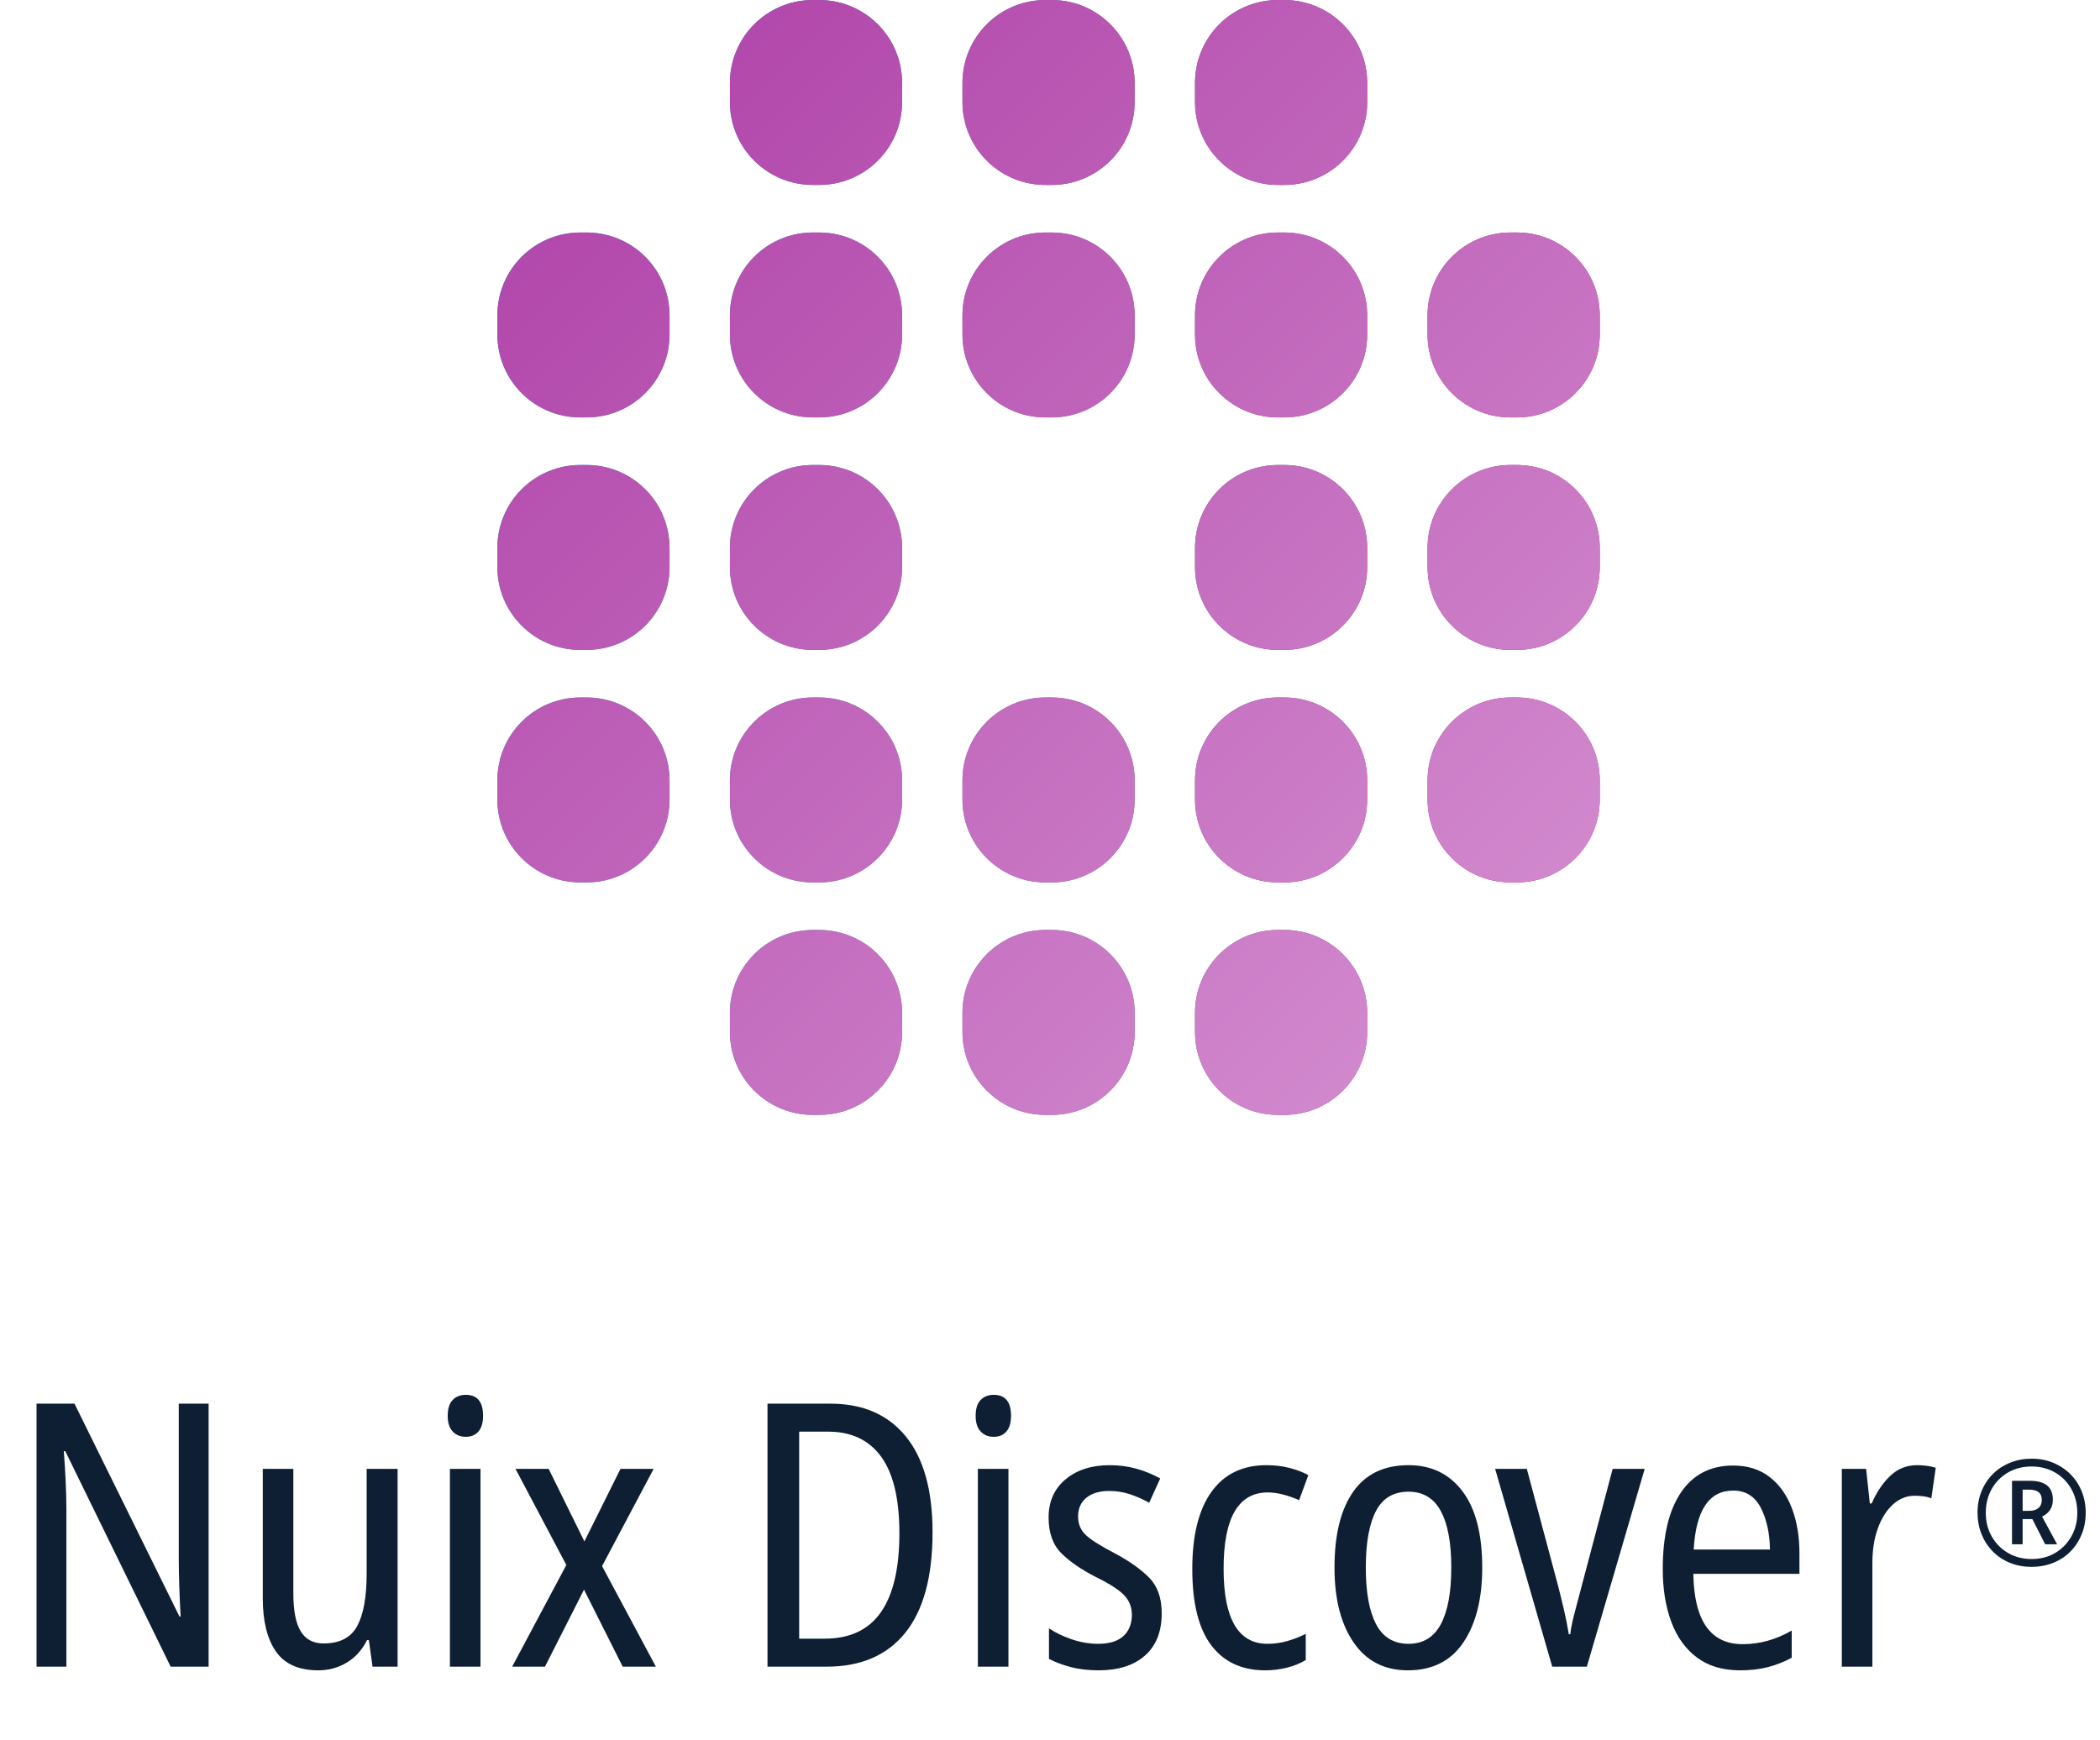 <?xml version="1.0" encoding="UTF-8"?>
<svg width="228px" height="189px" viewBox="0 0 228 189" version="1.1" xmlns="http://www.w3.org/2000/svg" xmlns:xlink="http://www.w3.org/1999/xlink">
    <title>Discover Wordmark - Vertical - Colour</title>
    <defs>
        <linearGradient x1="0%" y1="50%" x2="100%" y2="50%" id="linearGradient-1">
            <stop stop-color="#019BDC" offset="0%"></stop>
            <stop stop-color="#6057A1" offset="50.659%"></stop>
            <stop stop-color="#B4046B" offset="100%"></stop>
        </linearGradient>
        <linearGradient x1="1.145%" y1="0%" x2="98.855%" y2="100%" id="linearGradient-2">
            <stop stop-color="#AD3EA6" offset="0%"></stop>
            <stop stop-color="#D692D2" offset="100%"></stop>
        </linearGradient>
    </defs>
    <g id="Page-1" stroke="none" stroke-width="1" fill="none" fill-rule="evenodd">
        <g id="Discover-Logo---Colour" transform="translate(-1077, -307)">
            <g id="Discover-Wordmark---Vertical---Colour" transform="translate(1077, 307)">
                <g id="Discover-Mark---Colour" transform="translate(54, 0)">
                    <path d="M34.091,25.253 C34.259,25.25 34.427,25.248 34.595,25.248 C34.762,25.248 34.93,25.25 35.098,25.253 C40.007,25.339 43.941,29.342 43.941,34.252 L43.941,36.333 C43.941,41.242 40.007,45.245 35.098,45.331 C34.93,45.334 34.762,45.336 34.595,45.336 C34.427,45.336 34.259,45.334 34.091,45.331 C29.183,45.245 25.248,41.242 25.248,36.333 L25.248,34.252 C25.248,29.342 29.183,25.339 34.091,25.253 L34.091,25.253 Z M8.843,25.253 C9.011,25.25 9.179,25.248 9.346,25.248 C9.513,25.248 9.681,25.25 9.85,25.253 C14.758,25.339 18.692,29.342 18.692,34.252 L18.692,36.333 C18.692,41.242 14.758,45.245 9.85,45.331 C9.681,45.334 9.513,45.336 9.346,45.336 C9.179,45.336 9.011,45.334 8.843,45.331 C3.934,45.245 0,41.242 0,36.333 L0,34.252 C0,29.342 3.934,25.339 8.843,25.253 L8.843,25.253 Z M84.588,25.253 C84.756,25.25 84.924,25.248 85.092,25.248 C85.259,25.248 85.427,25.25 85.595,25.253 C90.503,25.339 94.438,29.342 94.438,34.252 L94.438,36.333 C94.438,41.242 90.503,45.245 85.595,45.331 C85.427,45.334 85.259,45.336 85.092,45.336 C84.924,45.336 84.756,45.334 84.588,45.331 C79.68,45.245 75.745,41.242 75.745,36.333 L75.745,34.252 C75.745,29.342 79.68,25.339 84.588,25.253 Z M59.34,25.253 C59.508,25.25 59.676,25.248 59.843,25.248 C60.01,25.248 60.178,25.25 60.347,25.253 C65.255,25.339 69.189,29.342 69.189,34.252 L69.189,36.333 C69.189,41.242 65.255,45.245 60.347,45.331 C60.178,45.334 60.01,45.336 59.843,45.336 C59.676,45.336 59.508,45.334 59.34,45.331 C54.431,45.245 50.497,41.242 50.497,36.333 L50.497,34.252 C50.497,29.342 54.431,25.339 59.34,25.253 Z M109.837,25.253 C110.005,25.25 110.173,25.248 110.34,25.248 C110.507,25.248 110.675,25.25 110.843,25.253 C115.752,25.339 119.686,29.342 119.686,34.252 L119.686,36.333 C119.686,41.242 115.752,45.245 110.843,45.331 C110.675,45.334 110.507,45.336 110.34,45.336 C110.173,45.336 110.005,45.334 109.837,45.331 C104.928,45.245 100.994,41.242 100.994,36.333 L100.994,34.252 C100.994,29.342 104.928,25.339 109.837,25.253 Z M34.091,50.501 C34.259,50.498 34.427,50.497 34.595,50.497 C34.762,50.497 34.93,50.498 35.098,50.501 C40.007,50.587 43.941,54.591 43.941,59.5 L43.941,61.581 C43.941,66.49 40.007,70.494 35.098,70.58 C34.93,70.583 34.762,70.584 34.595,70.584 C34.427,70.584 34.259,70.583 34.091,70.58 C29.183,70.494 25.248,66.49 25.248,61.581 L25.248,59.5 C25.248,54.591 29.183,50.587 34.091,50.501 L34.091,50.501 Z M8.843,50.501 C9.011,50.498 9.179,50.497 9.346,50.497 C9.513,50.497 9.681,50.498 9.85,50.501 C14.758,50.587 18.692,54.591 18.692,59.5 L18.692,61.581 C18.692,66.49 14.758,70.494 9.85,70.58 C9.681,70.583 9.513,70.584 9.346,70.584 C9.179,70.584 9.011,70.583 8.843,70.58 C3.934,70.494 0,66.49 0,61.581 L0,59.5 C0,54.591 3.934,50.587 8.843,50.501 L8.843,50.501 Z M84.588,50.501 C84.756,50.498 84.924,50.497 85.092,50.497 C85.259,50.497 85.427,50.498 85.595,50.501 C90.503,50.587 94.438,54.591 94.438,59.5 L94.438,61.581 C94.438,66.49 90.503,70.494 85.595,70.58 C85.427,70.583 85.259,70.584 85.092,70.584 C84.924,70.584 84.756,70.583 84.588,70.58 C79.68,70.494 75.745,66.49 75.745,61.581 L75.745,59.5 C75.745,54.591 79.68,50.587 84.588,50.501 Z M109.837,50.501 C110.005,50.498 110.173,50.497 110.34,50.497 C110.507,50.497 110.675,50.498 110.843,50.501 C115.752,50.587 119.686,54.591 119.686,59.5 L119.686,61.581 C119.686,66.49 115.752,70.494 110.843,70.58 C110.675,70.583 110.507,70.584 110.34,70.584 C110.173,70.584 110.005,70.583 109.837,70.58 C104.928,70.494 100.994,66.49 100.994,61.581 L100.994,59.5 C100.994,54.591 104.928,50.587 109.837,50.501 Z M34.091,75.75 C34.259,75.747 34.427,75.745 34.595,75.745 C34.762,75.745 34.93,75.747 35.098,75.75 C40.007,75.836 43.941,79.839 43.941,84.748 L43.941,86.83 C43.941,91.739 40.007,95.742 35.098,95.828 C34.93,95.831 34.762,95.833 34.595,95.833 C34.427,95.833 34.259,95.831 34.091,95.828 C29.183,95.742 25.248,91.739 25.248,86.83 L25.248,84.748 C25.248,79.839 29.183,75.836 34.091,75.75 L34.091,75.75 Z M8.843,75.75 C9.011,75.747 9.179,75.745 9.346,75.745 C9.513,75.745 9.681,75.747 9.85,75.75 C14.758,75.836 18.692,79.839 18.692,84.748 L18.692,86.83 C18.692,91.739 14.758,95.742 9.85,95.828 C9.681,95.831 9.513,95.833 9.346,95.833 C9.179,95.833 9.011,95.831 8.843,95.828 C3.934,95.742 0,91.739 0,86.83 L0,84.748 C0,79.839 3.934,75.836 8.843,75.75 L8.843,75.75 Z M84.588,75.75 C84.756,75.747 84.924,75.745 85.092,75.745 C85.259,75.745 85.427,75.747 85.595,75.75 C90.503,75.836 94.438,79.839 94.438,84.748 L94.438,86.83 C94.438,91.739 90.503,95.742 85.595,95.828 C85.427,95.831 85.259,95.833 85.092,95.833 C84.924,95.833 84.756,95.831 84.588,95.828 C79.68,95.742 75.745,91.739 75.745,86.83 L75.745,84.748 C75.745,79.839 79.68,75.836 84.588,75.75 Z M59.34,75.75 C59.508,75.747 59.676,75.745 59.843,75.745 C60.01,75.745 60.178,75.747 60.347,75.75 C65.255,75.836 69.189,79.839 69.189,84.748 L69.189,86.83 C69.189,91.739 65.255,95.742 60.347,95.828 C60.178,95.831 60.01,95.833 59.843,95.833 C59.676,95.833 59.508,95.831 59.34,95.828 C54.431,95.742 50.497,91.739 50.497,86.83 L50.497,84.748 C50.497,79.839 54.431,75.836 59.34,75.75 Z M109.837,75.75 C110.005,75.747 110.173,75.745 110.34,75.745 C110.507,75.745 110.675,75.747 110.843,75.75 C115.752,75.836 119.686,79.839 119.686,84.748 L119.686,86.83 C119.686,91.739 115.752,95.742 110.843,95.828 C110.675,95.831 110.507,95.833 110.34,95.833 C110.173,95.833 110.005,95.831 109.837,95.828 C104.928,95.742 100.994,91.739 100.994,86.83 L100.994,84.748 C100.994,79.839 104.928,75.836 109.837,75.75 Z M34.091,100.998 C34.259,100.995 34.427,100.994 34.595,100.994 C34.762,100.994 34.93,100.995 35.098,100.998 C40.007,101.084 43.941,105.088 43.941,109.997 L43.941,112.078 C43.941,116.987 40.007,120.991 35.098,121.077 C34.93,121.08 34.762,121.081 34.595,121.081 C34.427,121.081 34.259,121.08 34.091,121.077 C29.183,120.991 25.248,116.987 25.248,112.078 L25.248,109.997 C25.248,105.088 29.183,101.084 34.091,100.998 L34.091,100.998 Z M84.588,100.998 C84.756,100.995 84.924,100.994 85.092,100.994 C85.259,100.994 85.427,100.995 85.595,100.998 C90.503,101.084 94.438,105.088 94.438,109.997 L94.438,112.078 C94.438,116.987 90.503,120.991 85.595,121.077 C85.427,121.08 85.259,121.081 85.092,121.081 C84.924,121.081 84.756,121.08 84.588,121.077 C79.68,120.991 75.745,116.987 75.745,112.078 L75.745,109.997 C75.745,105.088 79.68,101.084 84.588,100.998 Z M59.34,100.998 C59.508,100.995 59.676,100.994 59.843,100.994 C60.01,100.994 60.178,100.995 60.347,100.998 C65.255,101.084 69.189,105.088 69.189,109.997 L69.189,112.078 C69.189,116.987 65.255,120.991 60.347,121.077 C60.178,121.08 60.01,121.081 59.843,121.081 C59.676,121.081 59.508,121.08 59.34,121.077 C54.431,120.991 50.497,116.987 50.497,112.078 L50.497,109.997 C50.497,105.088 54.431,101.084 59.34,100.998 L59.34,100.998 Z M34.091,0.004 C34.259,0.001 34.427,0 34.595,0 C34.762,0 34.93,0.001 35.098,0.004 C40.007,0.09 43.941,4.094 43.941,9.003 L43.941,11.084 C43.941,15.993 40.007,19.997 35.098,20.083 C34.93,20.086 34.762,20.087 34.595,20.087 C34.427,20.087 34.259,20.086 34.091,20.083 C29.183,19.997 25.248,15.993 25.248,11.084 L25.248,9.003 C25.248,4.094 29.183,0.09 34.091,0.004 L34.091,0.004 Z M84.588,0.004 C84.756,0.001 84.924,0 85.092,0 C85.259,0 85.427,0.001 85.595,0.004 C90.503,0.09 94.438,4.094 94.438,9.003 L94.438,11.084 C94.438,15.993 90.503,19.997 85.595,20.083 C85.427,20.086 85.259,20.087 85.092,20.087 C84.924,20.087 84.756,20.086 84.588,20.083 C79.68,19.997 75.745,15.993 75.745,11.084 L75.745,9.003 C75.745,4.094 79.68,0.09 84.588,0.004 Z M59.34,0.004 C59.508,0.001 59.676,0 59.843,0 C60.01,0 60.178,0.001 60.347,0.004 C65.255,0.09 69.189,4.094 69.189,9.003 L69.189,11.084 C69.189,15.993 65.255,19.997 60.347,20.083 C60.178,20.086 60.01,20.087 59.843,20.087 C59.676,20.087 59.508,20.086 59.34,20.083 C54.431,19.997 50.497,15.993 50.497,11.084 L50.497,9.003 C50.497,4.094 54.431,0.09 59.34,0.004 Z" id="Shape" fill="url(#linearGradient-1)"></path>
                    <path d="M34.091,25.253 C34.259,25.25 34.427,25.248 34.595,25.248 C34.762,25.248 34.93,25.25 35.098,25.253 C40.007,25.339 43.941,29.342 43.941,34.252 L43.941,36.333 C43.941,41.242 40.007,45.245 35.098,45.331 C34.93,45.334 34.762,45.336 34.595,45.336 C34.427,45.336 34.259,45.334 34.091,45.331 C29.183,45.245 25.248,41.242 25.248,36.333 L25.248,34.252 C25.248,29.342 29.183,25.339 34.091,25.253 L34.091,25.253 Z M8.843,25.253 C9.011,25.25 9.179,25.248 9.346,25.248 C9.513,25.248 9.681,25.25 9.85,25.253 C14.758,25.339 18.692,29.342 18.692,34.252 L18.692,36.333 C18.692,41.242 14.758,45.245 9.85,45.331 C9.681,45.334 9.513,45.336 9.346,45.336 C9.179,45.336 9.011,45.334 8.843,45.331 C3.934,45.245 0,41.242 0,36.333 L0,34.252 C0,29.342 3.934,25.339 8.843,25.253 L8.843,25.253 Z M84.588,25.253 C84.756,25.25 84.924,25.248 85.092,25.248 C85.259,25.248 85.427,25.25 85.595,25.253 C90.503,25.339 94.438,29.342 94.438,34.252 L94.438,36.333 C94.438,41.242 90.503,45.245 85.595,45.331 C85.427,45.334 85.259,45.336 85.092,45.336 C84.924,45.336 84.756,45.334 84.588,45.331 C79.68,45.245 75.745,41.242 75.745,36.333 L75.745,34.252 C75.745,29.342 79.68,25.339 84.588,25.253 Z M59.34,25.253 C59.508,25.25 59.676,25.248 59.843,25.248 C60.01,25.248 60.178,25.25 60.347,25.253 C65.255,25.339 69.189,29.342 69.189,34.252 L69.189,36.333 C69.189,41.242 65.255,45.245 60.347,45.331 C60.178,45.334 60.01,45.336 59.843,45.336 C59.676,45.336 59.508,45.334 59.34,45.331 C54.431,45.245 50.497,41.242 50.497,36.333 L50.497,34.252 C50.497,29.342 54.431,25.339 59.34,25.253 Z M109.837,25.253 C110.005,25.25 110.173,25.248 110.34,25.248 C110.507,25.248 110.675,25.25 110.843,25.253 C115.752,25.339 119.686,29.342 119.686,34.252 L119.686,36.333 C119.686,41.242 115.752,45.245 110.843,45.331 C110.675,45.334 110.507,45.336 110.34,45.336 C110.173,45.336 110.005,45.334 109.837,45.331 C104.928,45.245 100.994,41.242 100.994,36.333 L100.994,34.252 C100.994,29.342 104.928,25.339 109.837,25.253 Z M34.091,50.501 C34.259,50.498 34.427,50.497 34.595,50.497 C34.762,50.497 34.93,50.498 35.098,50.501 C40.007,50.587 43.941,54.591 43.941,59.5 L43.941,61.581 C43.941,66.49 40.007,70.494 35.098,70.58 C34.93,70.583 34.762,70.584 34.595,70.584 C34.427,70.584 34.259,70.583 34.091,70.58 C29.183,70.494 25.248,66.49 25.248,61.581 L25.248,59.5 C25.248,54.591 29.183,50.587 34.091,50.501 L34.091,50.501 Z M8.843,50.501 C9.011,50.498 9.179,50.497 9.346,50.497 C9.513,50.497 9.681,50.498 9.85,50.501 C14.758,50.587 18.692,54.591 18.692,59.5 L18.692,61.581 C18.692,66.49 14.758,70.494 9.85,70.58 C9.681,70.583 9.513,70.584 9.346,70.584 C9.179,70.584 9.011,70.583 8.843,70.58 C3.934,70.494 0,66.49 0,61.581 L0,59.5 C0,54.591 3.934,50.587 8.843,50.501 L8.843,50.501 Z M84.588,50.501 C84.756,50.498 84.924,50.497 85.092,50.497 C85.259,50.497 85.427,50.498 85.595,50.501 C90.503,50.587 94.438,54.591 94.438,59.5 L94.438,61.581 C94.438,66.49 90.503,70.494 85.595,70.58 C85.427,70.583 85.259,70.584 85.092,70.584 C84.924,70.584 84.756,70.583 84.588,70.58 C79.68,70.494 75.745,66.49 75.745,61.581 L75.745,59.5 C75.745,54.591 79.68,50.587 84.588,50.501 Z M109.837,50.501 C110.005,50.498 110.173,50.497 110.34,50.497 C110.507,50.497 110.675,50.498 110.843,50.501 C115.752,50.587 119.686,54.591 119.686,59.5 L119.686,61.581 C119.686,66.49 115.752,70.494 110.843,70.58 C110.675,70.583 110.507,70.584 110.34,70.584 C110.173,70.584 110.005,70.583 109.837,70.58 C104.928,70.494 100.994,66.49 100.994,61.581 L100.994,59.5 C100.994,54.591 104.928,50.587 109.837,50.501 Z M34.091,75.75 C34.259,75.747 34.427,75.745 34.595,75.745 C34.762,75.745 34.93,75.747 35.098,75.75 C40.007,75.836 43.941,79.839 43.941,84.748 L43.941,86.83 C43.941,91.739 40.007,95.742 35.098,95.828 C34.93,95.831 34.762,95.833 34.595,95.833 C34.427,95.833 34.259,95.831 34.091,95.828 C29.183,95.742 25.248,91.739 25.248,86.83 L25.248,84.748 C25.248,79.839 29.183,75.836 34.091,75.75 L34.091,75.75 Z M8.843,75.75 C9.011,75.747 9.179,75.745 9.346,75.745 C9.513,75.745 9.681,75.747 9.85,75.75 C14.758,75.836 18.692,79.839 18.692,84.748 L18.692,86.83 C18.692,91.739 14.758,95.742 9.85,95.828 C9.681,95.831 9.513,95.833 9.346,95.833 C9.179,95.833 9.011,95.831 8.843,95.828 C3.934,95.742 0,91.739 0,86.83 L0,84.748 C0,79.839 3.934,75.836 8.843,75.75 L8.843,75.75 Z M84.588,75.75 C84.756,75.747 84.924,75.745 85.092,75.745 C85.259,75.745 85.427,75.747 85.595,75.75 C90.503,75.836 94.438,79.839 94.438,84.748 L94.438,86.83 C94.438,91.739 90.503,95.742 85.595,95.828 C85.427,95.831 85.259,95.833 85.092,95.833 C84.924,95.833 84.756,95.831 84.588,95.828 C79.68,95.742 75.745,91.739 75.745,86.83 L75.745,84.748 C75.745,79.839 79.68,75.836 84.588,75.75 Z M59.34,75.75 C59.508,75.747 59.676,75.745 59.843,75.745 C60.01,75.745 60.178,75.747 60.347,75.75 C65.255,75.836 69.189,79.839 69.189,84.748 L69.189,86.83 C69.189,91.739 65.255,95.742 60.347,95.828 C60.178,95.831 60.01,95.833 59.843,95.833 C59.676,95.833 59.508,95.831 59.34,95.828 C54.431,95.742 50.497,91.739 50.497,86.83 L50.497,84.748 C50.497,79.839 54.431,75.836 59.34,75.75 Z M109.837,75.75 C110.005,75.747 110.173,75.745 110.34,75.745 C110.507,75.745 110.675,75.747 110.843,75.75 C115.752,75.836 119.686,79.839 119.686,84.748 L119.686,86.83 C119.686,91.739 115.752,95.742 110.843,95.828 C110.675,95.831 110.507,95.833 110.34,95.833 C110.173,95.833 110.005,95.831 109.837,95.828 C104.928,95.742 100.994,91.739 100.994,86.83 L100.994,84.748 C100.994,79.839 104.928,75.836 109.837,75.75 Z M34.091,100.998 C34.259,100.995 34.427,100.994 34.595,100.994 C34.762,100.994 34.93,100.995 35.098,100.998 C40.007,101.084 43.941,105.088 43.941,109.997 L43.941,112.078 C43.941,116.987 40.007,120.991 35.098,121.077 C34.93,121.08 34.762,121.081 34.595,121.081 C34.427,121.081 34.259,121.08 34.091,121.077 C29.183,120.991 25.248,116.987 25.248,112.078 L25.248,109.997 C25.248,105.088 29.183,101.084 34.091,100.998 L34.091,100.998 Z M84.588,100.998 C84.756,100.995 84.924,100.994 85.092,100.994 C85.259,100.994 85.427,100.995 85.595,100.998 C90.503,101.084 94.438,105.088 94.438,109.997 L94.438,112.078 C94.438,116.987 90.503,120.991 85.595,121.077 C85.427,121.08 85.259,121.081 85.092,121.081 C84.924,121.081 84.756,121.08 84.588,121.077 C79.68,120.991 75.745,116.987 75.745,112.078 L75.745,109.997 C75.745,105.088 79.68,101.084 84.588,100.998 Z M59.34,100.998 C59.508,100.995 59.676,100.994 59.843,100.994 C60.01,100.994 60.178,100.995 60.347,100.998 C65.255,101.084 69.189,105.088 69.189,109.997 L69.189,112.078 C69.189,116.987 65.255,120.991 60.347,121.077 C60.178,121.08 60.01,121.081 59.843,121.081 C59.676,121.081 59.508,121.08 59.34,121.077 C54.431,120.991 50.497,116.987 50.497,112.078 L50.497,109.997 C50.497,105.088 54.431,101.084 59.34,100.998 L59.34,100.998 Z M34.091,0.004 C34.259,0.001 34.427,0 34.595,0 C34.762,0 34.93,0.001 35.098,0.004 C40.007,0.09 43.941,4.094 43.941,9.003 L43.941,11.084 C43.941,15.993 40.007,19.997 35.098,20.083 C34.93,20.086 34.762,20.087 34.595,20.087 C34.427,20.087 34.259,20.086 34.091,20.083 C29.183,19.997 25.248,15.993 25.248,11.084 L25.248,9.003 C25.248,4.094 29.183,0.09 34.091,0.004 L34.091,0.004 Z M84.588,0.004 C84.756,0.001 84.924,0 85.092,0 C85.259,0 85.427,0.001 85.595,0.004 C90.503,0.09 94.438,4.094 94.438,9.003 L94.438,11.084 C94.438,15.993 90.503,19.997 85.595,20.083 C85.427,20.086 85.259,20.087 85.092,20.087 C84.924,20.087 84.756,20.086 84.588,20.083 C79.68,19.997 75.745,15.993 75.745,11.084 L75.745,9.003 C75.745,4.094 79.68,0.09 84.588,0.004 Z M59.34,0.004 C59.508,0.001 59.676,0 59.843,0 C60.01,0 60.178,0.001 60.347,0.004 C65.255,0.09 69.189,4.094 69.189,9.003 L69.189,11.084 C69.189,15.993 65.255,19.997 60.347,20.083 C60.178,20.086 60.01,20.087 59.843,20.087 C59.676,20.087 59.508,20.086 59.34,20.083 C54.431,19.997 50.497,15.993 50.497,11.084 L50.497,9.003 C50.497,4.094 54.431,0.09 59.34,0.004 Z" id="Shape" fill="url(#linearGradient-2)"></path>
                </g>
                <path d="M7.208,181 L7.208,163.96 C7.208,162.947 7.181,161.893 7.128,160.8 C7.075,159.707 7.008,158.64 6.928,157.6 L6.928,157.6 L7.088,157.6 L18.528,181 L22.648,181 L22.648,152.44 L19.408,152.44 L19.408,169.24 C19.408,170.173 19.428,171.207 19.468,172.34 C19.508,173.473 19.555,174.547 19.608,175.56 L19.608,175.56 L19.488,175.56 L8.088,152.44 L3.968,152.44 L3.968,181 L7.208,181 Z M34.568,181.4 C35.688,181.4 36.715,181.12 37.648,180.56 C38.581,180 39.315,179.187 39.848,178.12 L39.848,178.12 L40.048,178.12 L40.448,181 L43.168,181 L43.168,159.52 L39.808,159.52 L39.808,170.88 C39.808,173.413 39.468,175.313 38.788,176.58 C38.108,177.847 36.888,178.48 35.128,178.48 C34.008,178.48 33.181,178.04 32.648,177.16 C32.115,176.28 31.848,174.907 31.848,173.04 L31.848,173.04 L31.848,159.52 L28.528,159.52 L28.528,173.56 C28.528,176.04 29.001,177.967 29.948,179.34 C30.895,180.713 32.435,181.4 34.568,181.4 Z M50.568,156.04 C51.155,156.04 51.615,155.847 51.948,155.46 C52.281,155.073 52.448,154.507 52.448,153.76 C52.448,152.24 51.821,151.48 50.568,151.48 C49.981,151.48 49.508,151.667 49.148,152.04 C48.788,152.413 48.608,152.987 48.608,153.76 C48.608,154.507 48.788,155.073 49.148,155.46 C49.508,155.847 49.981,156.04 50.568,156.04 Z M52.168,181 L52.168,159.52 L48.848,159.52 L48.848,181 L52.168,181 Z M59.168,181 L63.408,172.64 L67.608,181 L71.208,181 L65.368,170.08 L70.968,159.52 L67.368,159.52 L63.448,167.4 L59.568,159.52 L55.968,159.52 L61.488,169.96 L55.608,181 L59.168,181 Z M89.768,181 C93.475,181 96.315,179.773 98.288,177.32 C100.261,174.867 101.248,171.227 101.248,166.4 C101.248,161.84 100.281,158.373 98.348,156 C96.415,153.627 93.688,152.44 90.168,152.44 L90.168,152.44 L83.328,152.44 L83.328,181 L89.768,181 Z M89.528,177.96 L86.768,177.96 L86.768,155.48 L89.928,155.48 C92.435,155.48 94.348,156.387 95.668,158.2 C96.988,160.013 97.648,162.787 97.648,166.52 C97.648,170.307 96.981,173.16 95.648,175.08 C94.315,177 92.275,177.96 89.528,177.96 L89.528,177.96 Z M107.888,156.04 C108.475,156.04 108.935,155.847 109.268,155.46 C109.601,155.073 109.768,154.507 109.768,153.76 C109.768,152.24 109.141,151.48 107.888,151.48 C107.301,151.48 106.828,151.667 106.468,152.04 C106.108,152.413 105.928,152.987 105.928,153.76 C105.928,154.507 106.108,155.073 106.468,155.46 C106.828,155.847 107.301,156.04 107.888,156.04 Z M109.488,181 L109.488,159.52 L106.168,159.52 L106.168,181 L109.488,181 Z M119.288,181.4 C121.421,181.4 123.095,180.867 124.308,179.8 C125.521,178.733 126.128,177.2 126.128,175.2 C126.128,173.547 125.675,172.26 124.768,171.34 C123.861,170.42 122.635,169.547 121.088,168.72 C119.595,167.947 118.548,167.293 117.948,166.76 C117.348,166.227 117.048,165.533 117.048,164.68 C117.048,163.827 117.348,163.153 117.948,162.66 C118.548,162.167 119.381,161.92 120.448,161.92 C121.221,161.92 121.968,162.04 122.688,162.28 C123.408,162.52 124.101,162.827 124.768,163.2 L124.768,163.2 L125.968,160.56 C125.141,160.107 124.275,159.753 123.368,159.5 C122.461,159.247 121.501,159.12 120.488,159.12 C118.515,159.12 116.915,159.633 115.688,160.66 C114.461,161.687 113.848,163.067 113.848,164.8 C113.848,166.48 114.315,167.78 115.248,168.7 C116.181,169.62 117.435,170.48 119.008,171.28 C120.475,172 121.488,172.653 122.048,173.24 C122.608,173.827 122.888,174.533 122.888,175.36 C122.888,176.347 122.581,177.12 121.968,177.68 C121.355,178.24 120.448,178.52 119.248,178.52 C118.261,178.52 117.288,178.353 116.328,178.02 C115.368,177.687 114.555,177.293 113.888,176.84 L113.888,176.84 L113.888,180.16 C114.555,180.507 115.335,180.8 116.228,181.04 C117.121,181.28 118.141,181.4 119.288,181.4 Z M137.368,181.4 C138.141,181.4 138.915,181.307 139.688,181.12 C140.461,180.933 141.155,180.653 141.768,180.28 L141.768,180.28 L141.768,177.44 C141.128,177.76 140.461,178.02 139.768,178.22 C139.075,178.42 138.355,178.52 137.608,178.52 C134.435,178.52 132.848,175.8 132.848,170.36 C132.848,164.84 134.448,162.08 137.648,162.08 C138.181,162.08 138.748,162.16 139.348,162.32 C139.948,162.48 140.515,162.68 141.048,162.92 L141.048,162.92 L142.048,160.2 C141.461,159.88 140.781,159.62 140.008,159.42 C139.235,159.22 138.395,159.12 137.488,159.12 C134.901,159.12 132.915,160.087 131.528,162.02 C130.141,163.953 129.448,166.747 129.448,170.4 C129.448,174.107 130.135,176.867 131.508,178.68 C132.881,180.493 134.835,181.4 137.368,181.4 Z M152.848,181.4 C155.515,181.4 157.528,180.387 158.888,178.36 C160.248,176.333 160.928,173.627 160.928,170.24 C160.928,166.613 160.215,163.853 158.788,161.96 C157.361,160.067 155.408,159.12 152.928,159.12 C150.261,159.12 148.255,160.087 146.908,162.02 C145.561,163.953 144.888,166.693 144.888,170.24 C144.888,173.653 145.581,176.367 146.968,178.38 C148.355,180.393 150.315,181.4 152.848,181.4 Z M152.928,178.52 C151.328,178.52 150.155,177.813 149.408,176.4 C148.661,174.987 148.288,172.933 148.288,170.24 C148.288,167.547 148.655,165.5 149.388,164.1 C150.121,162.7 151.301,162 152.928,162 C154.501,162 155.668,162.7 156.428,164.1 C157.188,165.5 157.568,167.547 157.568,170.24 C157.568,172.933 157.188,174.987 156.428,176.4 C155.668,177.813 154.501,178.52 152.928,178.52 Z M172.288,181 L178.568,159.52 L175.088,159.52 L171.568,172.84 C171.328,173.72 171.101,174.58 170.888,175.42 C170.675,176.26 170.541,176.947 170.488,177.48 L170.488,177.48 L170.328,177.48 C170.195,176.653 170.021,175.78 169.808,174.86 C169.595,173.94 169.381,173.067 169.168,172.24 L169.168,172.24 L165.768,159.52 L162.328,159.52 L168.528,181 L172.288,181 Z M188.928,181.4 C190.021,181.4 191.015,181.287 191.908,181.06 C192.801,180.833 193.675,180.493 194.528,180.04 L194.528,180.04 L194.528,177.08 C192.821,178.067 191.048,178.56 189.208,178.56 C185.715,178.56 183.928,176.013 183.848,170.92 L183.848,170.92 L195.368,170.92 L195.368,168.68 C195.368,166.867 195.095,165.24 194.548,163.8 C194.001,162.36 193.195,161.227 192.128,160.4 C191.061,159.573 189.741,159.16 188.168,159.16 C185.715,159.16 183.828,160.133 182.508,162.08 C181.188,164.027 180.528,166.8 180.528,170.4 C180.528,172.56 180.835,174.467 181.448,176.12 C182.061,177.773 182.988,179.067 184.228,180 C185.468,180.933 187.035,181.4 188.928,181.4 Z M192.168,168.28 L183.888,168.28 C184.128,164.013 185.555,161.88 188.168,161.88 C189.528,161.88 190.528,162.5 191.168,163.74 C191.808,164.98 192.141,166.493 192.168,168.28 L192.168,168.28 Z M203.288,181 L203.288,169.72 C203.288,168.307 203.488,167.053 203.888,165.96 C204.288,164.867 204.835,164.007 205.528,163.38 C206.221,162.753 207.008,162.44 207.888,162.44 C208.208,162.44 208.521,162.46 208.828,162.5 C209.135,162.54 209.421,162.613 209.688,162.72 L209.688,162.72 L210.168,159.4 C209.821,159.293 209.475,159.22 209.128,159.18 C208.781,159.14 208.448,159.12 208.128,159.12 C207.008,159.12 206.041,159.507 205.228,160.28 C204.415,161.053 203.741,162.053 203.208,163.28 L203.208,163.28 L203.008,163.28 L202.608,159.52 L199.968,159.52 L199.968,181 L203.288,181 Z M220.576,170.16 C221.419,170.16 222.2,170.016 222.92,169.728 C223.64,169.44 224.261,169.032 224.784,168.504 C225.307,167.976 225.715,167.355 226.008,166.64 C226.301,165.925 226.448,165.141 226.448,164.288 C226.448,163.456 226.304,162.683 226.016,161.968 C225.728,161.253 225.32,160.632 224.792,160.104 C224.264,159.576 223.643,159.163 222.928,158.864 C222.213,158.565 221.429,158.416 220.576,158.416 C219.755,158.416 218.987,158.557 218.272,158.84 C217.557,159.123 216.933,159.525 216.4,160.048 C215.867,160.571 215.451,161.192 215.152,161.912 C214.853,162.632 214.704,163.424 214.704,164.288 C214.704,165.099 214.843,165.859 215.12,166.568 C215.397,167.277 215.795,167.901 216.312,168.44 C216.829,168.979 217.448,169.4 218.168,169.704 C218.888,170.008 219.691,170.16 220.576,170.16 Z M220.576,169.312 C219.627,169.312 218.779,169.096 218.032,168.664 C217.285,168.232 216.693,167.637 216.256,166.88 C215.819,166.123 215.6,165.259 215.6,164.288 C215.6,163.339 215.811,162.485 216.232,161.728 C216.653,160.971 217.24,160.371 217.992,159.928 C218.744,159.485 219.605,159.264 220.576,159.264 C221.525,159.264 222.376,159.483 223.128,159.92 C223.88,160.357 224.469,160.957 224.896,161.72 C225.323,162.483 225.536,163.339 225.536,164.288 C225.536,165.237 225.323,166.091 224.896,166.848 C224.469,167.605 223.885,168.205 223.144,168.648 C222.403,169.091 221.547,169.312 220.576,169.312 Z M219.6,167.712 L219.6,164.976 L220.656,164.976 L222.048,167.712 L223.344,167.712 L221.712,164.704 C222.075,164.533 222.36,164.296 222.568,163.992 C222.776,163.688 222.88,163.307 222.88,162.848 C222.88,161.493 222.043,160.816 220.368,160.816 L220.368,160.816 L218.448,160.816 L218.448,167.712 L219.6,167.712 Z M220.32,164.08 L219.6,164.08 L219.6,161.776 L220.304,161.776 C221.221,161.776 221.68,162.144 221.68,162.88 C221.68,163.275 221.557,163.573 221.312,163.776 C221.067,163.979 220.736,164.08 220.32,164.08 L220.32,164.08 Z" id="NuixDiscover®" fill="#0E1F33" fill-rule="nonzero"></path>
            </g>
        </g>
    </g>
</svg>